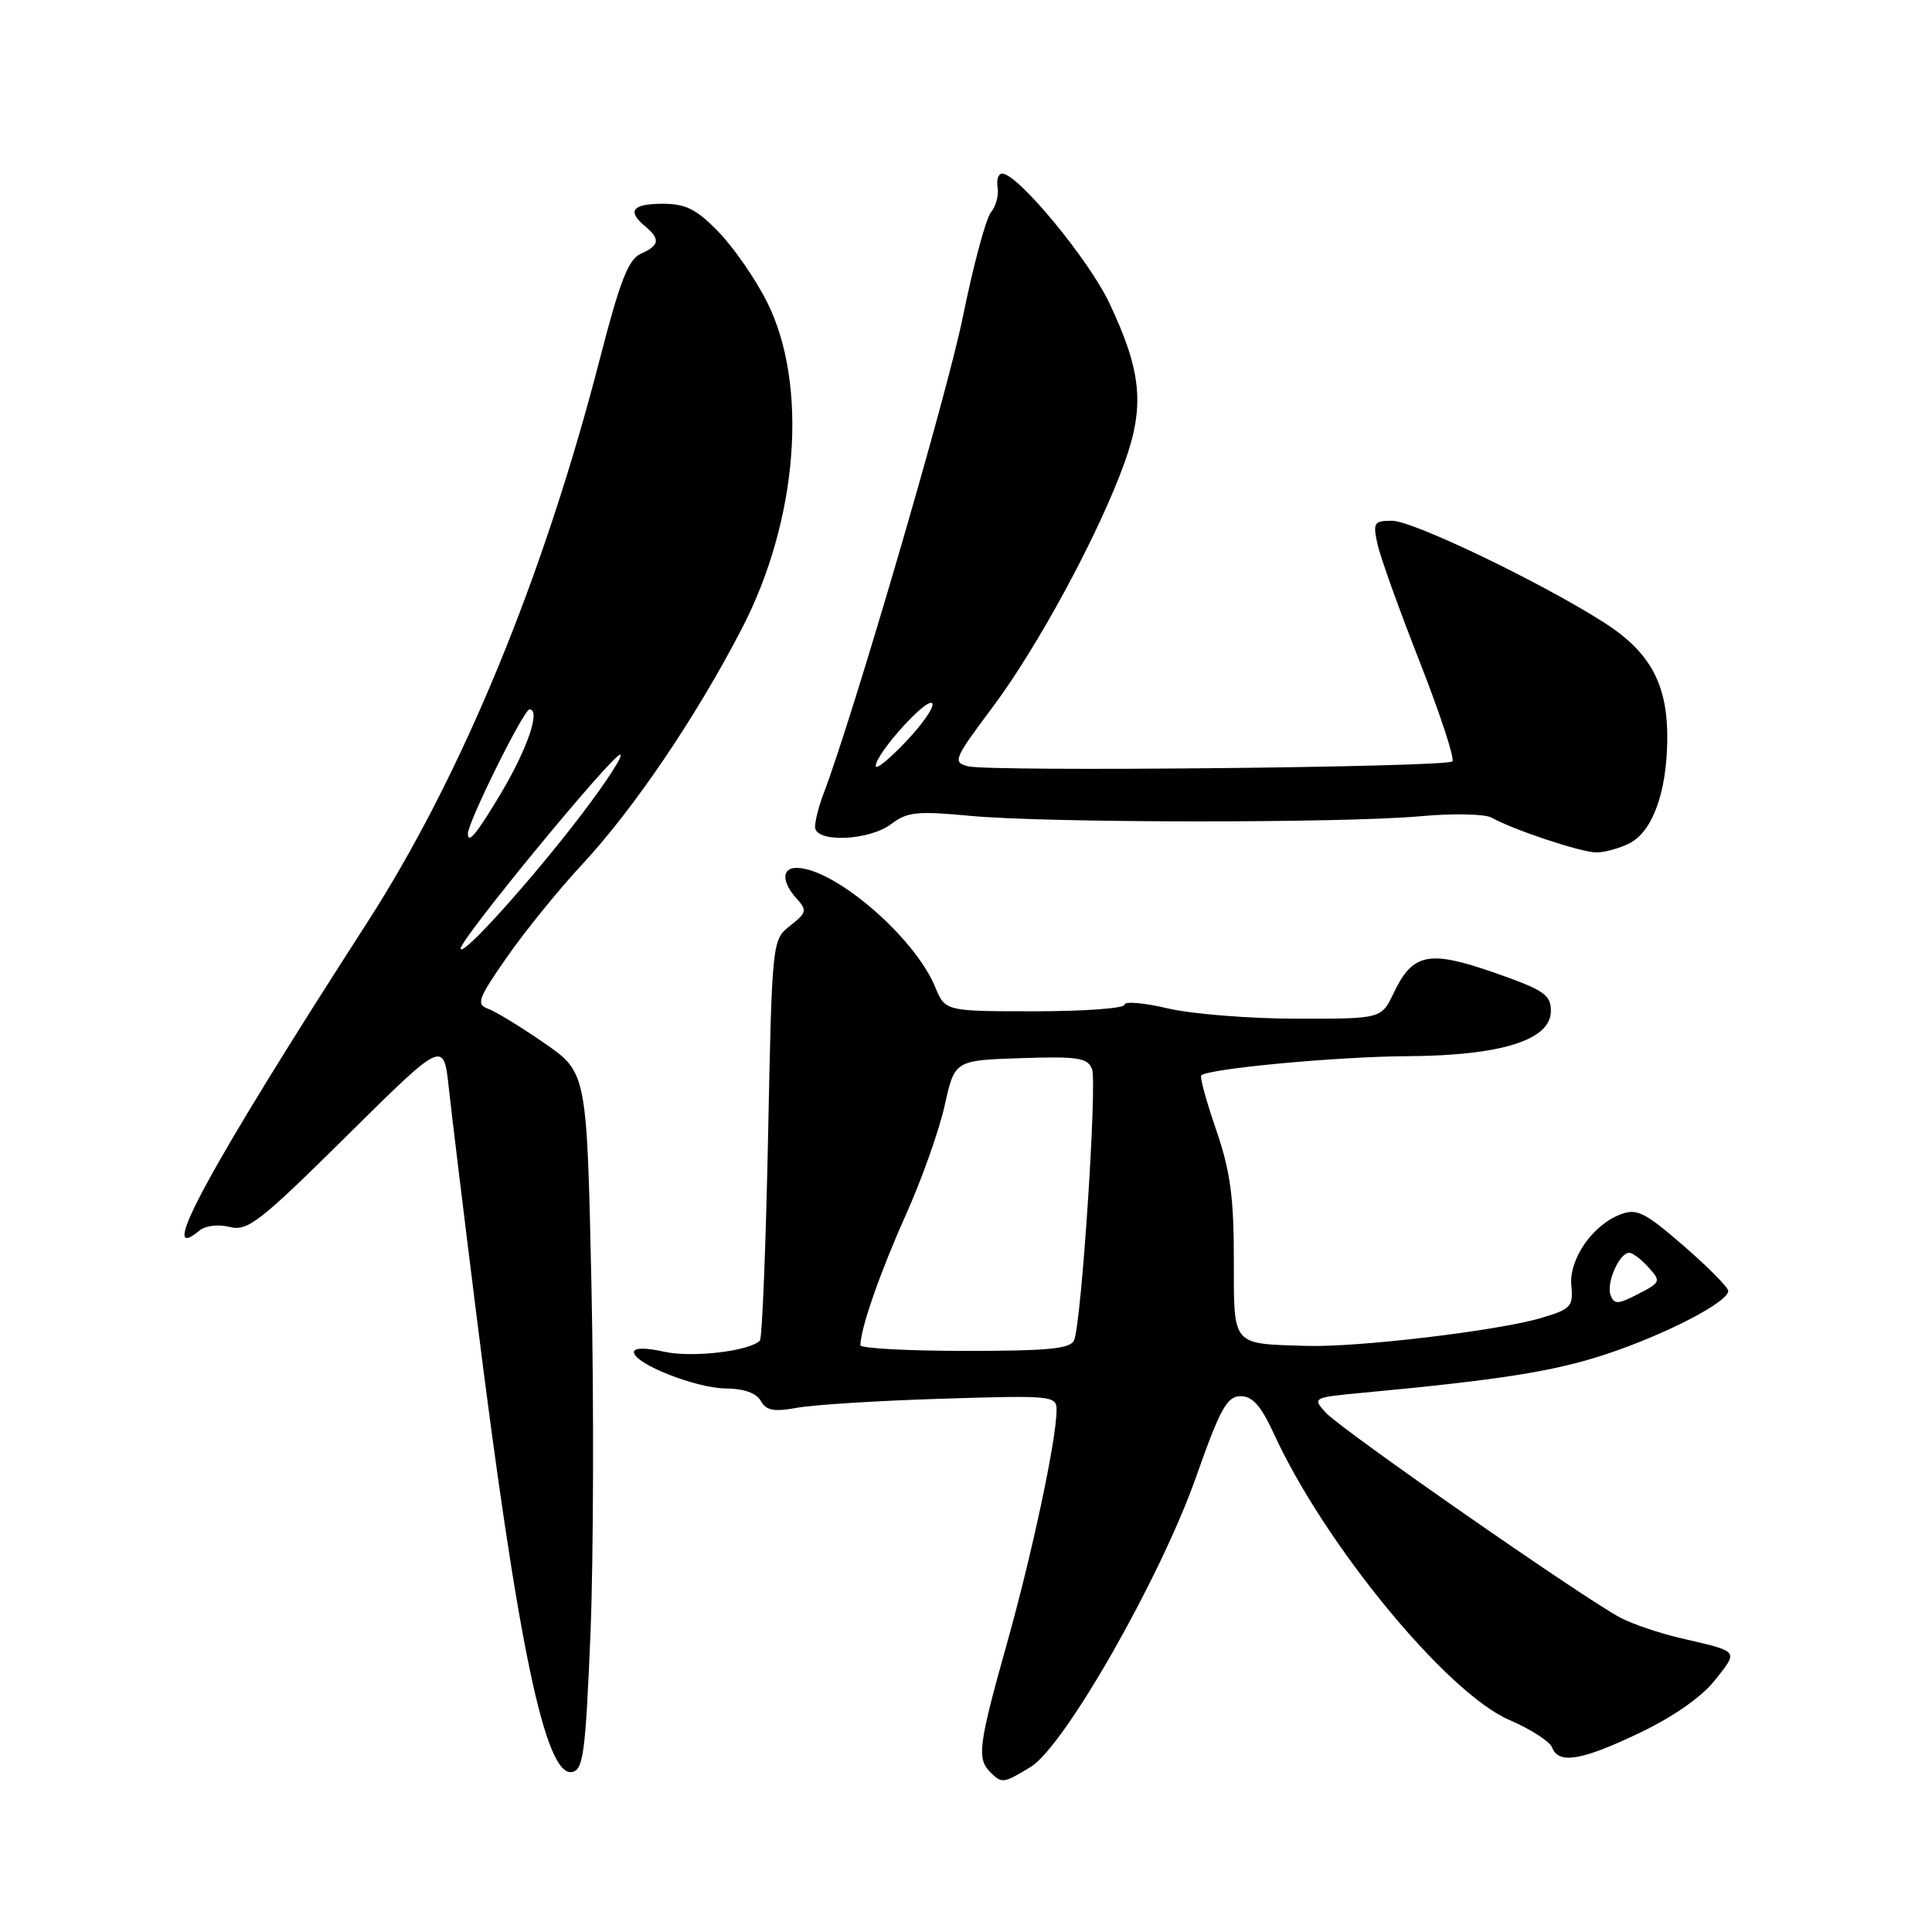 <?xml version="1.0" encoding="UTF-8" standalone="no"?>
<!DOCTYPE svg PUBLIC "-//W3C//DTD SVG 1.1//EN" "http://www.w3.org/Graphics/SVG/1.1/DTD/svg11.dtd" >
<svg xmlns="http://www.w3.org/2000/svg" xmlns:xlink="http://www.w3.org/1999/xlink" version="1.1" viewBox="0 0 256 256">
 <g >
 <path fill="currentColor"
d=" M 136.58 234.12 C 141.05 231.39 153.74 209.14 158.47 195.75 C 161.68 186.65 162.59 185.00 164.39 185.00 C 165.97 185.00 167.10 186.29 168.82 190.03 C 175.55 204.69 191.73 224.35 200.01 227.91 C 202.81 229.11 205.35 230.75 205.66 231.55 C 206.52 233.81 209.59 233.29 217.35 229.57 C 221.83 227.42 225.54 224.81 227.30 222.56 C 230.36 218.65 230.57 218.89 222.60 217.04 C 219.90 216.41 216.38 215.22 214.78 214.39 C 210.16 212.00 177.68 189.41 175.67 187.18 C 173.87 185.20 173.92 185.17 180.67 184.54 C 199.00 182.82 206.03 181.70 212.96 179.39 C 220.86 176.75 229.00 172.52 229.00 171.06 C 229.00 170.58 226.34 167.90 223.10 165.09 C 217.95 160.62 216.88 160.09 214.73 160.91 C 211.00 162.33 207.87 166.87 208.21 170.37 C 208.48 173.14 208.15 173.48 204.13 174.66 C 198.37 176.35 179.89 178.54 173.16 178.34 C 163.10 178.03 163.50 178.51 163.49 166.79 C 163.49 158.61 163.01 155.11 161.14 149.69 C 159.85 145.94 158.96 142.70 159.17 142.50 C 160.06 141.60 177.27 140.00 186.47 139.95 C 198.92 139.88 205.50 137.81 205.50 133.97 C 205.50 131.80 204.60 131.19 198.00 128.88 C 189.33 125.86 187.18 126.29 184.66 131.60 C 183.03 135.00 183.03 135.00 171.77 134.98 C 165.57 134.98 157.91 134.36 154.75 133.62 C 151.59 132.87 149.00 132.65 149.00 133.13 C 149.00 133.61 143.65 134.00 137.12 134.00 C 125.24 134.00 125.24 134.00 123.90 130.75 C 121.17 124.14 110.52 115.00 105.54 115.00 C 103.56 115.00 103.57 116.87 105.55 119.06 C 106.97 120.62 106.89 120.94 104.70 122.66 C 102.31 124.55 102.30 124.57 101.77 150.82 C 101.47 165.28 100.99 177.34 100.69 177.64 C 99.28 179.05 91.66 179.93 88.00 179.11 C 85.53 178.56 84.00 178.57 84.00 179.16 C 84.00 180.70 92.22 183.95 96.20 183.98 C 98.56 183.99 100.23 184.59 100.81 185.63 C 101.53 186.91 102.55 187.10 105.61 186.54 C 107.75 186.14 116.36 185.60 124.75 185.34 C 139.39 184.88 140.00 184.94 140.00 186.82 C 140.00 190.67 136.81 205.70 133.43 217.75 C 129.66 231.19 129.42 233.02 131.20 234.80 C 132.76 236.36 132.94 236.33 136.58 234.12 Z  M 78.24 216.49 C 78.64 206.59 78.70 185.81 78.37 170.31 C 77.76 142.12 77.76 142.12 72.13 138.22 C 69.03 136.08 65.68 134.03 64.68 133.67 C 63.06 133.08 63.33 132.34 67.18 126.81 C 69.56 123.40 74.03 117.88 77.13 114.55 C 84.01 107.15 92.30 94.91 98.34 83.21 C 105.77 68.83 107.13 50.96 101.63 40.00 C 100.11 36.98 97.23 32.81 95.23 30.75 C 92.29 27.71 90.87 27.00 87.80 27.00 C 83.77 27.00 83.04 27.96 85.50 30.00 C 87.52 31.68 87.39 32.52 84.92 33.62 C 83.26 34.36 82.15 37.22 79.49 47.53 C 72.00 76.58 61.17 102.82 48.65 122.25 C 27.71 154.75 20.52 167.96 26.44 163.05 C 27.22 162.40 28.95 162.20 30.45 162.58 C 32.81 163.17 34.41 161.93 45.93 150.53 C 58.78 137.81 58.78 137.81 59.47 144.16 C 59.85 147.65 61.48 161.07 63.10 174.00 C 68.61 218.07 72.25 235.48 75.81 234.80 C 77.29 234.52 77.59 232.23 78.24 216.49 Z  M 215.92 111.74 C 218.94 110.19 220.83 105.08 220.92 98.15 C 221.03 90.76 218.72 86.44 212.58 82.51 C 204.19 77.15 187.22 69.00 184.44 69.00 C 182.06 69.00 181.90 69.26 182.52 72.08 C 182.89 73.78 185.41 80.81 188.13 87.72 C 190.84 94.63 192.78 100.55 192.45 100.89 C 191.67 101.67 131.25 102.28 128.29 101.54 C 126.20 101.01 126.37 100.60 131.50 93.74 C 137.58 85.62 145.65 70.65 149.01 61.29 C 151.71 53.78 151.27 49.19 146.99 40.15 C 144.25 34.35 134.85 23.00 132.79 23.00 C 132.29 23.00 132.02 23.83 132.19 24.85 C 132.36 25.86 131.96 27.34 131.30 28.14 C 130.64 28.94 128.96 35.20 127.57 42.05 C 125.48 52.34 113.01 95.00 109.07 105.32 C 108.48 106.86 108.00 108.78 108.00 109.57 C 108.00 111.70 115.18 111.42 118.12 109.17 C 120.19 107.59 121.55 107.44 128.50 108.10 C 138.59 109.06 177.97 109.09 188.27 108.15 C 192.54 107.76 196.76 107.85 197.64 108.34 C 200.53 109.96 209.46 112.93 211.50 112.95 C 212.60 112.96 214.59 112.41 215.92 111.74 Z  M 114.01 178.25 C 114.02 176.03 116.65 168.51 120.02 161.00 C 122.12 156.32 124.44 149.80 125.17 146.50 C 126.50 140.50 126.50 140.50 135.27 140.21 C 142.83 139.96 144.12 140.16 144.70 141.66 C 145.39 143.46 143.32 175.01 142.34 177.55 C 141.89 178.72 139.09 179.00 127.89 179.00 C 120.25 179.00 114.00 178.66 114.01 178.25 Z  M 213.41 171.61 C 212.80 170.03 214.57 166.00 215.88 166.00 C 216.33 166.00 217.48 166.87 218.43 167.93 C 220.11 169.78 220.06 169.92 217.07 171.46 C 214.39 172.85 213.89 172.87 213.41 171.61 Z  M 61.04 125.69 C 60.98 124.47 81.12 100.00 82.17 100.00 C 82.68 100.00 80.39 103.55 77.09 107.88 C 70.50 116.54 61.10 126.97 61.04 125.69 Z  M 62.00 110.46 C 62.00 108.94 69.40 94.00 70.16 94.00 C 71.68 94.00 69.87 99.28 66.30 105.25 C 63.15 110.51 62.00 111.90 62.00 110.46 Z  M 116.04 101.50 C 116.02 99.91 122.74 92.43 123.51 93.18 C 123.89 93.56 122.36 95.81 120.12 98.18 C 117.88 100.56 116.05 102.05 116.04 101.50 Z "/>
</g>
</svg>
